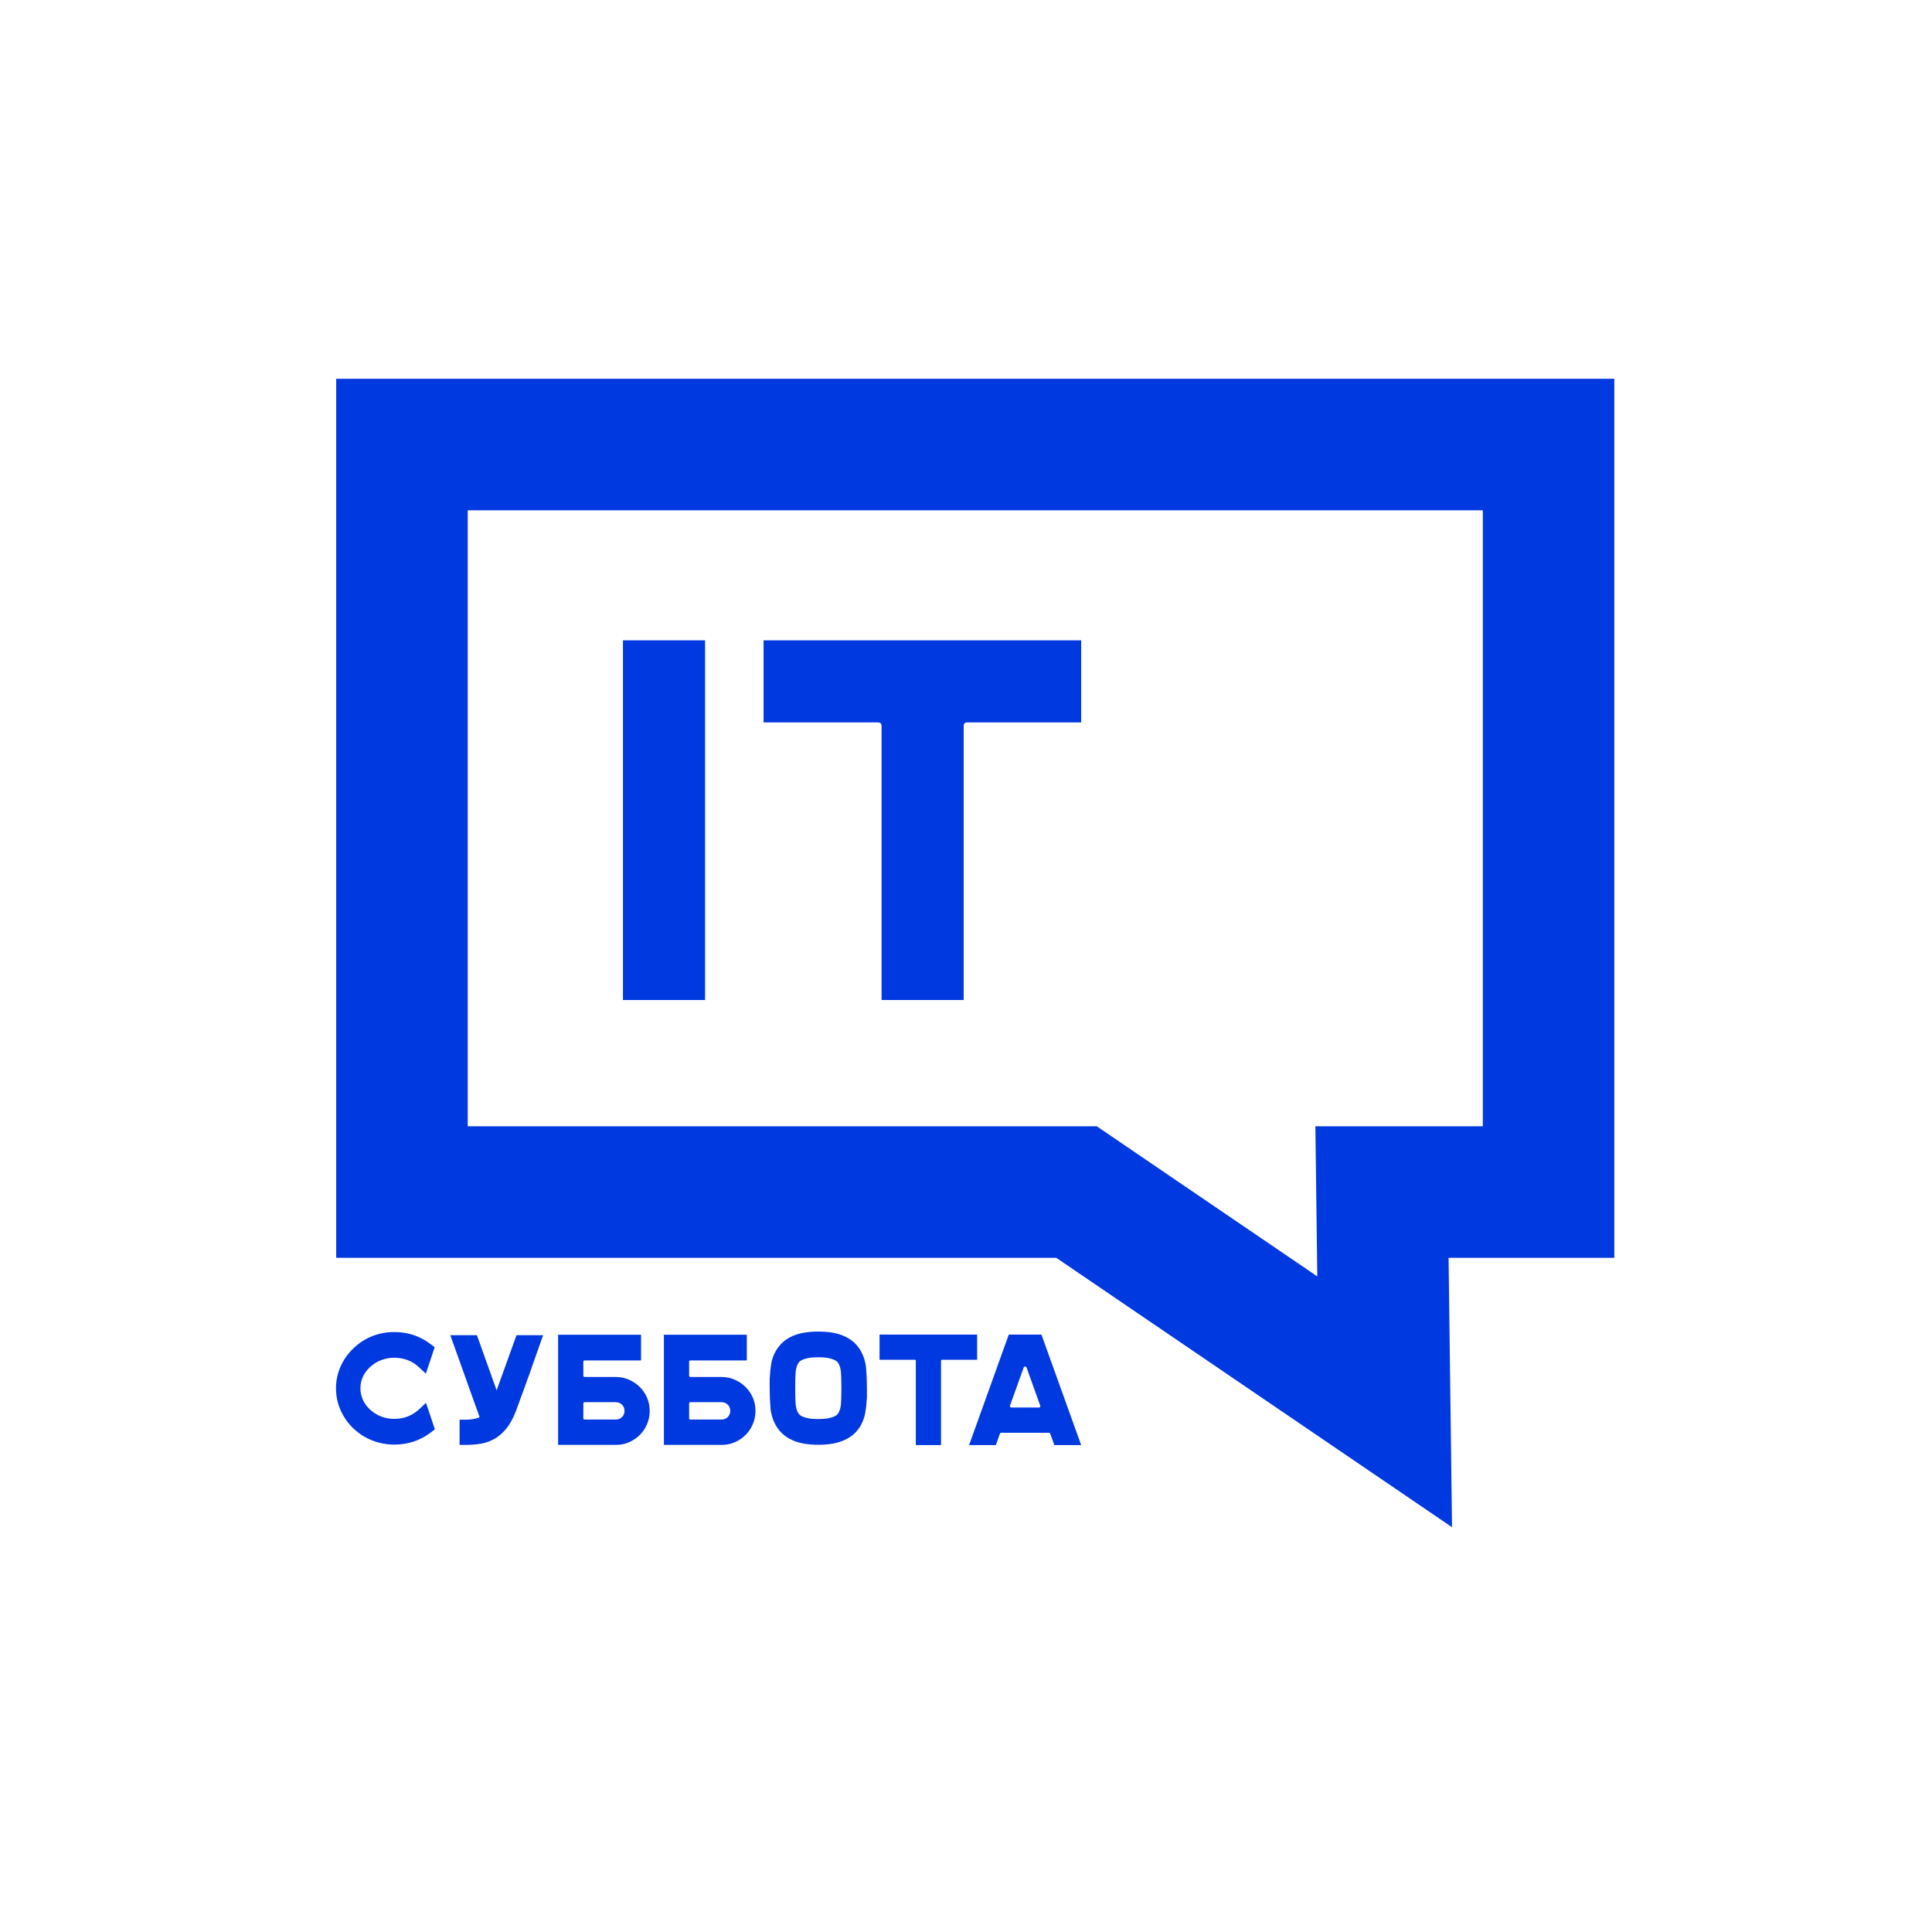 <?xml version="1.0" encoding="UTF-8"?>
<svg width="92px" height="92px" viewBox="0 0 92 92" version="1.1" xmlns="http://www.w3.org/2000/svg" xmlns:xlink="http://www.w3.org/1999/xlink">
    <!-- Generator: Sketch 46.2 (44496) - http://www.bohemiancoding.com/sketch -->
    <title>itsat-small</title>
    <desc>Created with Sketch.</desc>
    <defs></defs>
    <g id="Large" stroke="none" stroke-width="1" fill="none" fill-rule="evenodd">
        <g id="small" transform="translate(-921, -56)">
            <g id="Group" transform="translate(921, 56)">
                <rect id="Rectangle" x="0" y="0" width="92" height="92"></rect>
                <g id="Page-1" transform="translate(16, 18)" fill="#0139E1">
                    <g id="Group-22" transform="translate(0, 0.032)">
                        <path d="M35.484,12.46 L35.484,16.369 L30.06,16.369 C29.945,16.369 29.889,16.426 29.889,16.54 L29.889,29.588 L25.98,29.588 L25.98,16.54 C25.98,16.426 25.922,16.369 25.808,16.369 L20.36,16.369 L20.36,12.46 L35.484,12.46 Z" id="Fill-2"></path>
                        <path d="M6.272,35.601 L36.228,35.601 L46.728,42.749 L46.637,35.601 L54.61,35.601 L54.61,6.268 L6.272,6.268 L6.272,35.601 Z M53.144,54.692 L34.299,41.864 L0.009,41.864 L0.009,0.005 L60.872,0.005 L60.872,41.864 L52.98,41.864 L53.144,54.692 Z" id="Fill-4"></path>
                        <path d="M4.707,50.03 L4.534,50.165 C4.024,50.561 3.438,50.758 2.778,50.758 C2.412,50.758 2.063,50.693 1.73,50.563 C1.397,50.433 1.101,50.245 0.841,50 C0.571,49.745 0.363,49.452 0.218,49.121 C0.072,48.791 -7.51260859e-06,48.444 -7.51260859e-06,48.078 C-7.51260859e-06,47.713 0.072,47.366 0.218,47.038 C0.363,46.711 0.571,46.419 0.841,46.164 C1.101,45.914 1.397,45.724 1.73,45.593 C2.063,45.463 2.412,45.398 2.778,45.398 C3.433,45.398 4.016,45.596 4.527,45.991 L4.699,46.119 L4.279,47.38 L3.941,47.065 C3.786,46.92 3.609,46.81 3.412,46.734 C3.214,46.659 3.003,46.622 2.778,46.622 C2.552,46.622 2.341,46.661 2.143,46.738 C1.945,46.816 1.769,46.927 1.614,47.072 C1.314,47.358 1.163,47.693 1.163,48.078 C1.163,48.268 1.202,48.45 1.28,48.622 C1.357,48.795 1.469,48.949 1.614,49.084 C1.769,49.229 1.945,49.341 2.143,49.418 C2.341,49.496 2.552,49.534 2.778,49.534 C3.003,49.534 3.215,49.496 3.416,49.418 C3.616,49.341 3.793,49.229 3.949,49.084 L4.286,48.769 L4.707,50.03 Z" id="Fill-7"></path>
                        <path d="M9.864,45.548 L9.721,45.946 C9.721,45.951 9.699,46.015 9.654,46.138 C9.609,46.26 9.552,46.419 9.485,46.614 C9.417,46.809 9.341,47.029 9.256,47.271 C9.171,47.514 9.084,47.754 8.997,47.992 C8.909,48.23 8.827,48.455 8.749,48.667 C8.671,48.88 8.607,49.054 8.558,49.189 C8.422,49.534 8.266,49.812 8.088,50.022 C7.911,50.233 7.719,50.393 7.514,50.503 C7.309,50.613 7.094,50.686 6.869,50.72 C6.644,50.756 6.416,50.773 6.186,50.773 L5.885,50.773 L5.885,49.572 L6.186,49.572 C6.446,49.572 6.663,49.532 6.839,49.452 L5.442,45.548 L6.711,45.548 L7.649,48.176 L8.595,45.548 L9.864,45.548 Z" id="Fill-10"></path>
                        <path d="M11.846,48.739 C11.8,48.739 11.778,48.764 11.778,48.814 L11.778,49.497 C11.778,49.542 11.8,49.565 11.846,49.565 L13.332,49.565 C13.447,49.565 13.545,49.523 13.625,49.441 C13.705,49.358 13.742,49.259 13.737,49.144 C13.737,49.029 13.697,48.933 13.617,48.855 C13.537,48.778 13.439,48.739 13.324,48.739 L11.846,48.739 Z M13.317,47.538 C13.537,47.538 13.746,47.58 13.944,47.665 C14.141,47.75 14.314,47.866 14.462,48.011 C14.609,48.156 14.725,48.326 14.811,48.521 C14.896,48.716 14.938,48.926 14.938,49.152 C14.938,49.372 14.897,49.581 14.815,49.778 C14.732,49.976 14.617,50.149 14.469,50.296 C14.321,50.444 14.15,50.561 13.955,50.645 C13.76,50.731 13.552,50.773 13.332,50.773 L10.577,50.773 L10.577,45.526 L14.525,45.526 L14.525,46.75 L11.846,46.75 C11.8,46.75 11.778,46.775 11.778,46.825 L11.778,47.47 C11.778,47.515 11.8,47.538 11.846,47.538 L13.317,47.538 Z" id="Fill-12"></path>
                        <path d="M16.882,48.739 C16.837,48.739 16.815,48.764 16.815,48.814 L16.815,49.497 C16.815,49.542 16.837,49.565 16.882,49.565 L18.369,49.565 C18.484,49.565 18.582,49.523 18.661,49.441 C18.741,49.358 18.779,49.259 18.774,49.144 C18.774,49.029 18.734,48.933 18.654,48.855 C18.574,48.778 18.476,48.739 18.361,48.739 L16.882,48.739 Z M18.354,47.538 C18.574,47.538 18.783,47.58 18.981,47.665 C19.178,47.75 19.351,47.866 19.499,48.011 C19.646,48.156 19.762,48.326 19.848,48.521 C19.933,48.716 19.975,48.926 19.975,49.152 C19.975,49.372 19.934,49.581 19.851,49.778 C19.769,49.976 19.654,50.149 19.506,50.296 C19.358,50.444 19.187,50.561 18.992,50.645 C18.797,50.731 18.589,50.773 18.369,50.773 L15.614,50.773 L15.614,45.526 L19.562,45.526 L19.562,46.75 L16.882,46.75 C16.837,46.75 16.815,46.775 16.815,46.825 L16.815,47.47 C16.815,47.515 16.837,47.538 16.882,47.538 L18.354,47.538 Z" id="Fill-14"></path>
                        <path d="M24.066,48.078 C24.066,47.838 24.061,47.612 24.051,47.399 C24.041,47.186 24.001,47.02 23.931,46.9 C23.921,46.88 23.902,46.853 23.875,46.821 C23.847,46.788 23.798,46.756 23.729,46.723 C23.658,46.691 23.563,46.662 23.443,46.637 C23.323,46.612 23.163,46.599 22.963,46.599 C22.768,46.599 22.609,46.612 22.486,46.637 C22.363,46.662 22.269,46.691 22.201,46.723 C22.133,46.756 22.086,46.788 22.058,46.821 C22.031,46.853 22.012,46.88 22.002,46.9 C21.932,47.02 21.892,47.182 21.882,47.388 C21.872,47.593 21.867,47.813 21.867,48.048 L21.867,48.063 C21.867,48.303 21.872,48.53 21.882,48.742 C21.892,48.955 21.932,49.121 22.002,49.242 C22.012,49.257 22.031,49.282 22.058,49.317 C22.086,49.352 22.133,49.386 22.201,49.418 C22.269,49.451 22.363,49.479 22.486,49.504 C22.609,49.53 22.768,49.542 22.963,49.542 C23.163,49.542 23.323,49.53 23.443,49.504 C23.563,49.479 23.658,49.451 23.729,49.418 C23.798,49.386 23.847,49.352 23.875,49.317 C23.902,49.282 23.921,49.257 23.931,49.242 C24.001,49.121 24.041,48.959 24.051,48.754 C24.061,48.549 24.066,48.326 24.066,48.086 L24.066,48.078 Z M24.99,46.299 C25.135,46.559 25.22,46.838 25.245,47.136 C25.27,47.434 25.282,47.748 25.282,48.078 L25.282,48.589 L25.275,48.589 C25.265,48.814 25.241,49.032 25.204,49.242 C25.166,49.452 25.095,49.652 24.99,49.842 C24.805,50.168 24.539,50.403 24.194,50.548 C23.884,50.693 23.473,50.766 22.963,50.766 C22.462,50.766 22.052,50.693 21.732,50.548 C21.391,50.398 21.129,50.162 20.944,49.842 C20.798,49.582 20.713,49.302 20.688,49.001 C20.663,48.701 20.651,48.388 20.651,48.063 L20.651,47.553 L20.658,47.553 C20.668,47.327 20.691,47.11 20.726,46.9 C20.761,46.689 20.833,46.489 20.944,46.299 C21.129,45.979 21.391,45.744 21.732,45.593 C22.052,45.448 22.462,45.376 22.963,45.376 C23.473,45.376 23.884,45.448 24.194,45.593 C24.539,45.739 24.805,45.974 24.99,46.299 L24.99,46.299 Z" id="Fill-16"></path>
                        <path d="M30.53,45.518 L30.53,46.719 L28.863,46.719 C28.828,46.719 28.811,46.737 28.811,46.772 L28.811,50.781 L27.61,50.781 L27.61,46.772 C27.61,46.737 27.592,46.719 27.557,46.719 L25.883,46.719 L25.883,45.518 L30.53,45.518 Z" id="Fill-18"></path>
                        <path d="M32.098,48.896 C32.088,48.921 32.091,48.944 32.106,48.964 C32.121,48.984 32.141,48.994 32.166,48.994 L33.465,48.994 C33.53,48.994 33.552,48.962 33.532,48.896 L32.887,47.095 C32.872,47.06 32.846,47.042 32.811,47.042 C32.776,47.042 32.754,47.06 32.744,47.095 L32.098,48.896 Z M35.484,50.781 L34.208,50.781 L34.013,50.248 C34.003,50.213 33.98,50.195 33.945,50.195 L31.678,50.195 C31.648,50.195 31.625,50.213 31.611,50.248 L31.423,50.781 L30.147,50.781 L32.038,45.518 L33.592,45.518 L35.484,50.781 Z" id="Fill-20"></path>
                    </g>
                    <polygon id="Fill-1" points="13.665 29.62 17.575 29.62 17.575 12.492 13.665 12.492"></polygon>
                </g>
            </g>
        </g>
    </g>
</svg>